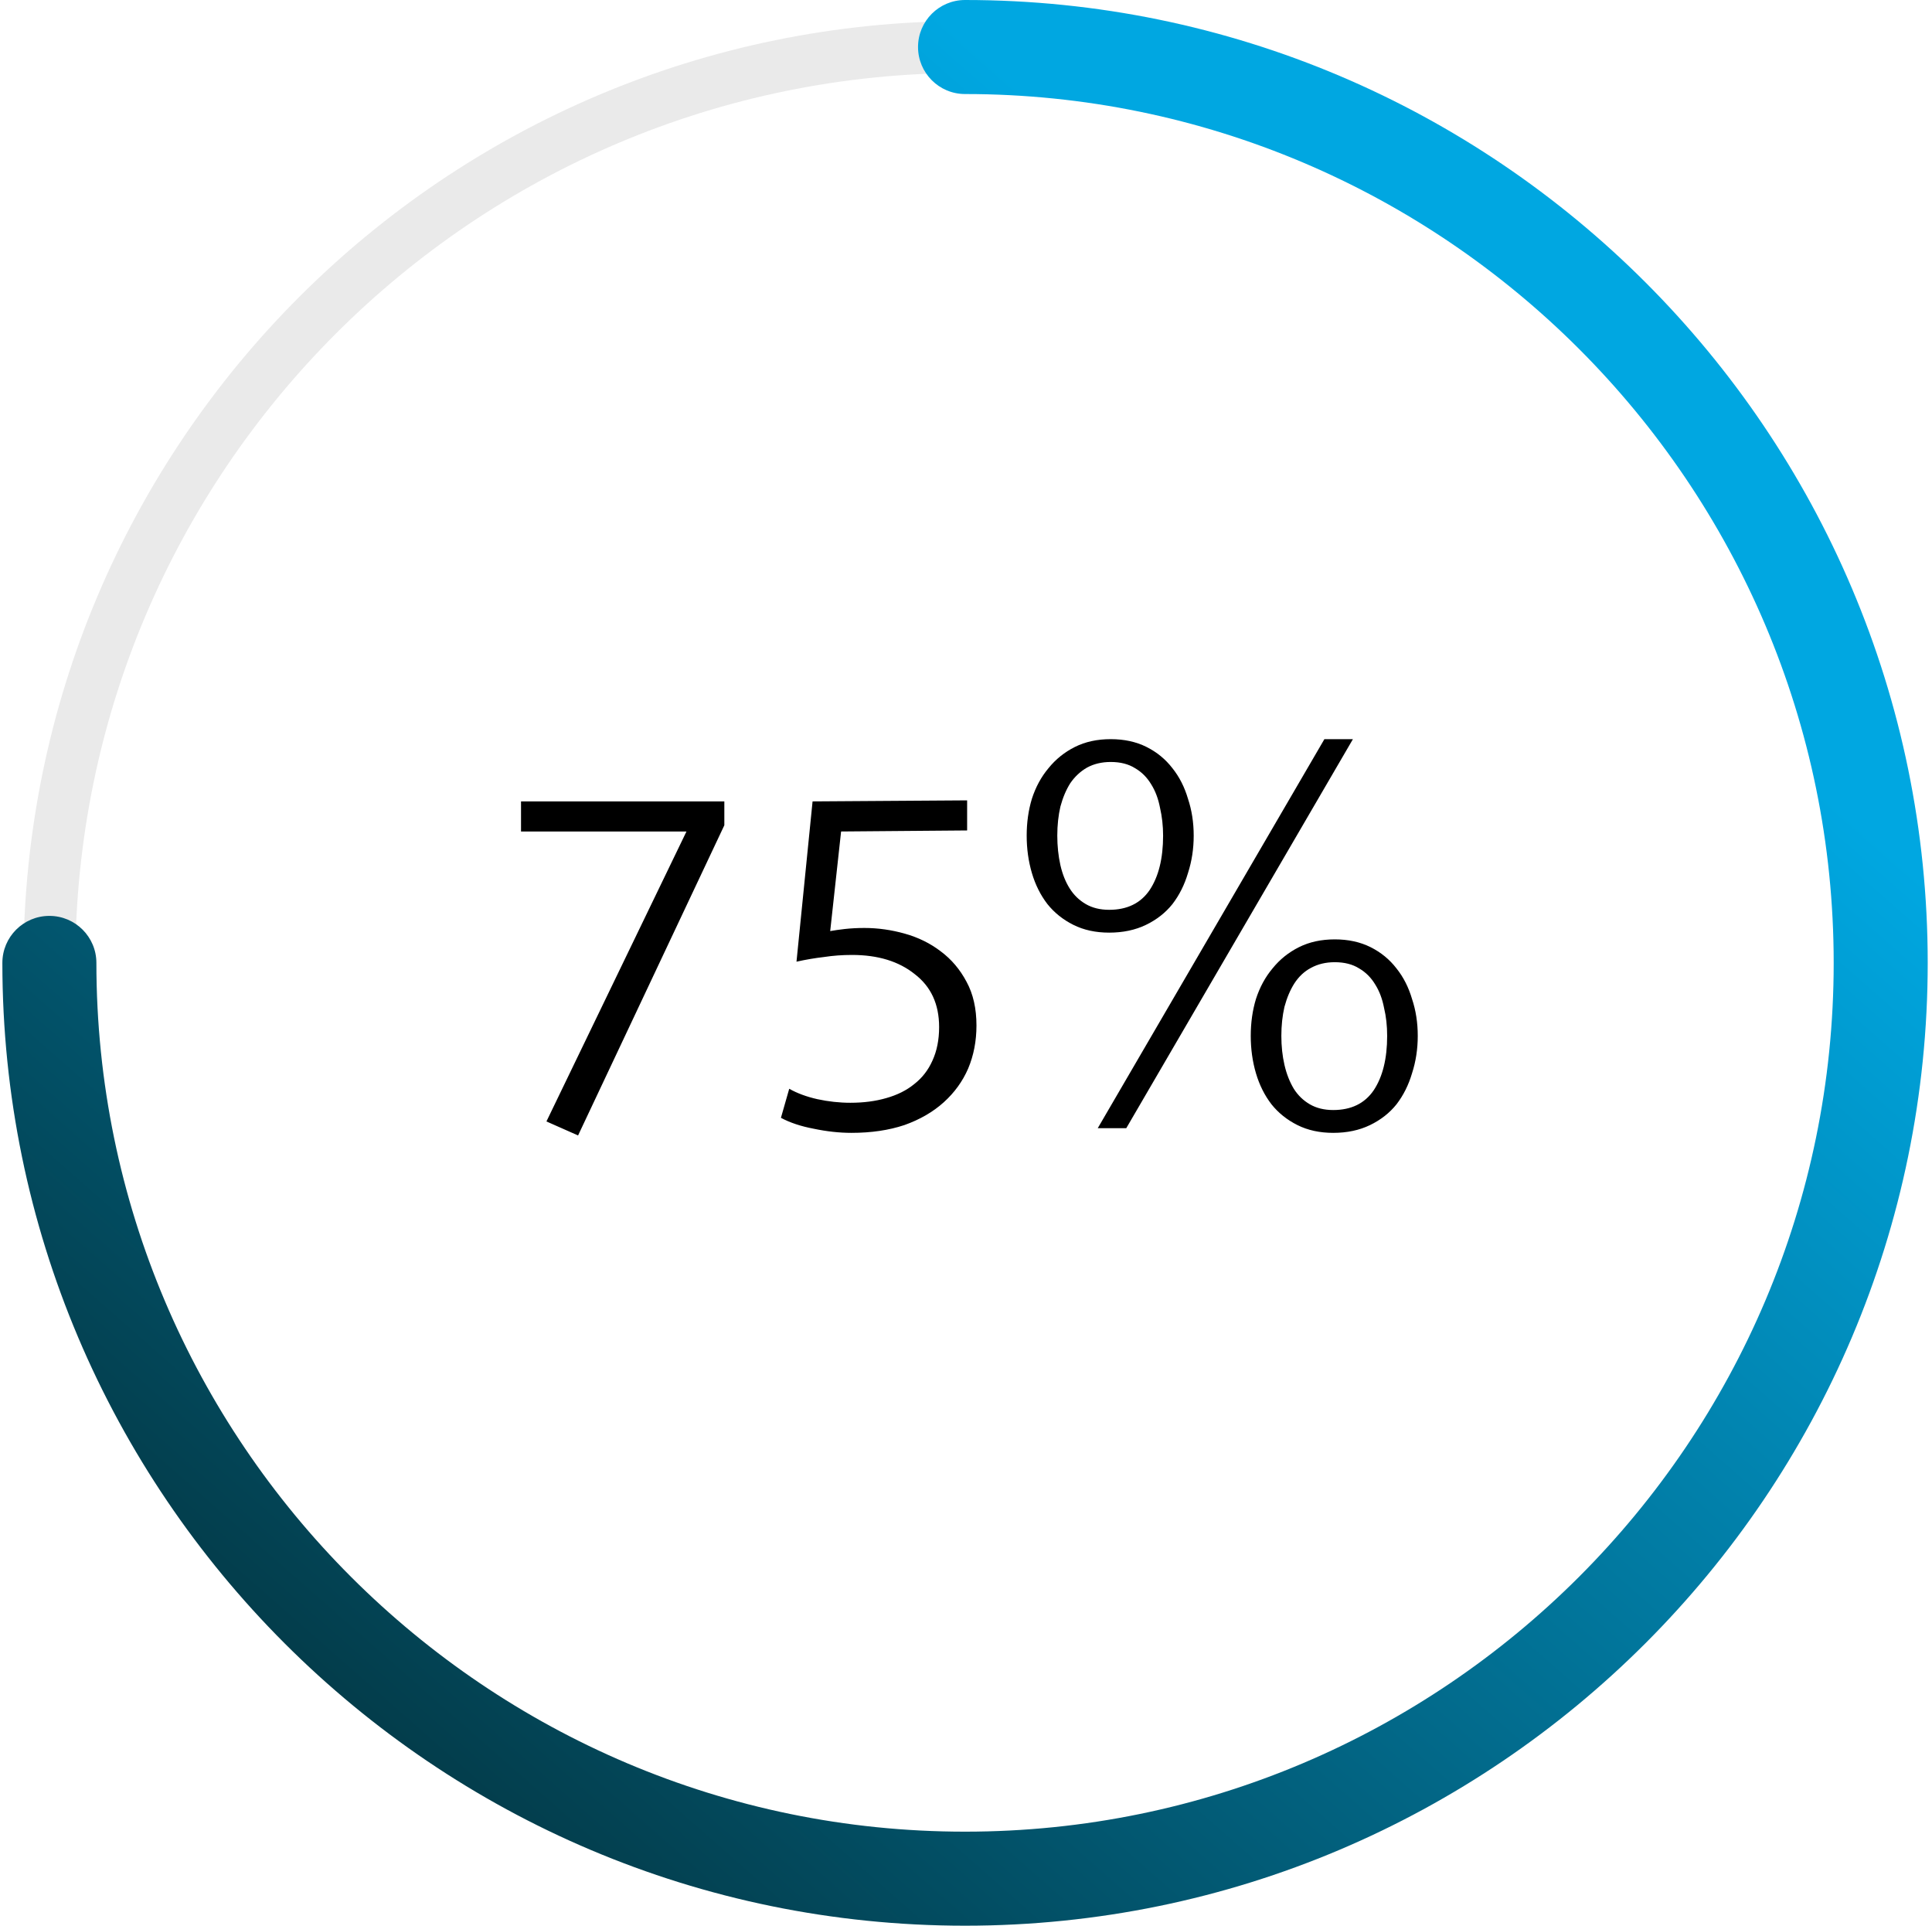 <svg width="298" height="297" viewBox="0 0 298 297" fill="none" xmlns="http://www.w3.org/2000/svg">
<path d="M148.853 289.73C226.855 289.73 290.088 226.495 290.088 148.491C290.088 70.487 226.855 7.251 148.853 7.251C70.85 7.251 7.617 70.487 7.617 148.491C7.617 226.495 70.85 289.73 148.853 289.73Z" stroke="#EAEAEA" stroke-width="8" stroke-miterlimit="10"/>
<path d="M148.852 297C66.968 297 0.365 230.378 0.365 148.509C0.365 144.503 3.61 141.258 7.616 141.258C11.623 141.258 14.868 144.503 14.868 148.509C14.868 222.401 74.98 282.497 148.852 282.497C222.724 282.497 282.836 222.383 282.836 148.509C282.836 74.635 222.724 14.503 148.852 14.503C144.846 14.503 141.601 11.258 141.601 7.251C141.601 3.245 144.846 0 148.852 0C230.736 0 297.339 66.622 297.339 148.491C297.339 230.359 230.718 297 148.852 297Z" fill="url(#paint0_linear_1274_4)"/>
<path d="M111.725 123.6V127.28L89.165 175.12L84.285 172.96L105.885 128.24H80.365V123.6H111.725ZM149.174 123.44V128.08L129.734 128.24L128.054 143.6C128.641 143.493 129.387 143.387 130.294 143.28C131.254 143.173 132.267 143.12 133.334 143.12C135.414 143.12 137.494 143.413 139.574 144C141.654 144.587 143.494 145.493 145.094 146.72C146.747 147.947 148.081 149.52 149.094 151.44C150.107 153.307 150.614 155.547 150.614 158.16C150.614 160.56 150.187 162.773 149.334 164.8C148.481 166.773 147.227 168.507 145.574 170C143.921 171.493 141.894 172.667 139.494 173.52C137.094 174.32 134.374 174.72 131.334 174.72C129.467 174.72 127.521 174.507 125.494 174.08C123.521 173.707 121.841 173.147 120.454 172.4L121.734 167.92C122.961 168.613 124.401 169.147 126.054 169.52C127.761 169.893 129.467 170.08 131.174 170.08C133.201 170.08 135.041 169.84 136.694 169.36C138.401 168.88 139.841 168.16 141.014 167.2C142.241 166.24 143.174 165.04 143.814 163.6C144.507 162.107 144.854 160.373 144.854 158.4C144.854 154.88 143.601 152.16 141.094 150.24C138.641 148.267 135.414 147.28 131.414 147.28C129.921 147.28 128.481 147.387 127.094 147.6C125.707 147.76 124.294 148 122.854 148.32L125.334 123.6L149.174 123.44ZM169.321 174L204.281 114H208.681L173.721 174H169.321ZM218.681 159.76C218.681 161.787 218.388 163.707 217.801 165.52C217.268 167.333 216.468 168.933 215.401 170.32C214.334 171.653 212.974 172.72 211.321 173.52C209.668 174.32 207.774 174.72 205.641 174.72C203.561 174.72 201.721 174.32 200.121 173.52C198.521 172.72 197.188 171.653 196.121 170.32C195.054 168.933 194.254 167.333 193.721 165.52C193.188 163.707 192.921 161.787 192.921 159.76C192.921 157.733 193.188 155.84 193.721 154.08C194.308 152.267 195.161 150.693 196.281 149.36C197.401 147.973 198.761 146.88 200.361 146.08C201.961 145.28 203.801 144.88 205.881 144.88C207.961 144.88 209.801 145.28 211.401 146.08C213.001 146.88 214.334 147.973 215.401 149.36C216.468 150.693 217.268 152.267 217.801 154.08C218.388 155.84 218.681 157.733 218.681 159.76ZM213.961 159.76C213.961 158.213 213.801 156.773 213.481 155.44C213.214 154.053 212.761 152.853 212.121 151.84C211.481 150.773 210.654 149.947 209.641 149.36C208.628 148.72 207.374 148.4 205.881 148.4C204.494 148.4 203.268 148.693 202.201 149.28C201.188 149.813 200.334 150.613 199.641 151.68C199.001 152.693 198.494 153.893 198.121 155.28C197.801 156.667 197.641 158.16 197.641 159.76C197.641 161.36 197.801 162.853 198.121 164.24C198.441 165.627 198.921 166.853 199.561 167.92C200.201 168.933 201.028 169.733 202.041 170.32C203.054 170.907 204.254 171.2 205.641 171.2C208.414 171.2 210.494 170.187 211.881 168.16C213.268 166.08 213.961 163.28 213.961 159.76ZM184.121 128.88C184.121 130.907 183.828 132.827 183.241 134.64C182.708 136.453 181.908 138.053 180.841 139.44C179.774 140.773 178.414 141.84 176.761 142.64C175.108 143.44 173.214 143.84 171.081 143.84C169.001 143.84 167.161 143.44 165.561 142.64C163.961 141.84 162.628 140.773 161.561 139.44C160.494 138.053 159.694 136.453 159.161 134.64C158.628 132.827 158.361 130.907 158.361 128.88C158.361 126.853 158.628 124.96 159.161 123.2C159.748 121.387 160.601 119.813 161.721 118.48C162.841 117.093 164.201 116 165.801 115.2C167.401 114.4 169.241 114 171.321 114C173.401 114 175.241 114.4 176.841 115.2C178.441 116 179.774 117.093 180.841 118.48C181.908 119.813 182.708 121.387 183.241 123.2C183.828 124.96 184.121 126.853 184.121 128.88ZM179.401 128.88C179.401 127.387 179.241 125.947 178.921 124.56C178.654 123.173 178.201 121.973 177.561 120.96C176.921 119.893 176.094 119.067 175.081 118.48C174.068 117.84 172.814 117.52 171.321 117.52C169.934 117.52 168.708 117.813 167.641 118.4C166.628 118.987 165.774 119.787 165.081 120.8C164.441 121.813 163.934 123.013 163.561 124.4C163.241 125.787 163.081 127.28 163.081 128.88C163.081 130.48 163.241 132 163.561 133.44C163.881 134.827 164.361 136.027 165.001 137.04C165.641 138.053 166.468 138.853 167.481 139.44C168.494 140.027 169.694 140.32 171.081 140.32C173.854 140.32 175.934 139.307 177.321 137.28C178.708 135.2 179.401 132.4 179.401 128.88Z" fill="black"/>
<defs>
<linearGradient id="paint0_linear_1274_4" x1="54.931" y1="281.967" x2="232.749" y2="79.563" gradientUnits="userSpaceOnUse">
<stop stop-color="#033743"/>
<stop offset="1" stop-color="#00A7E1"/>
</linearGradient>
</defs>
</svg>
